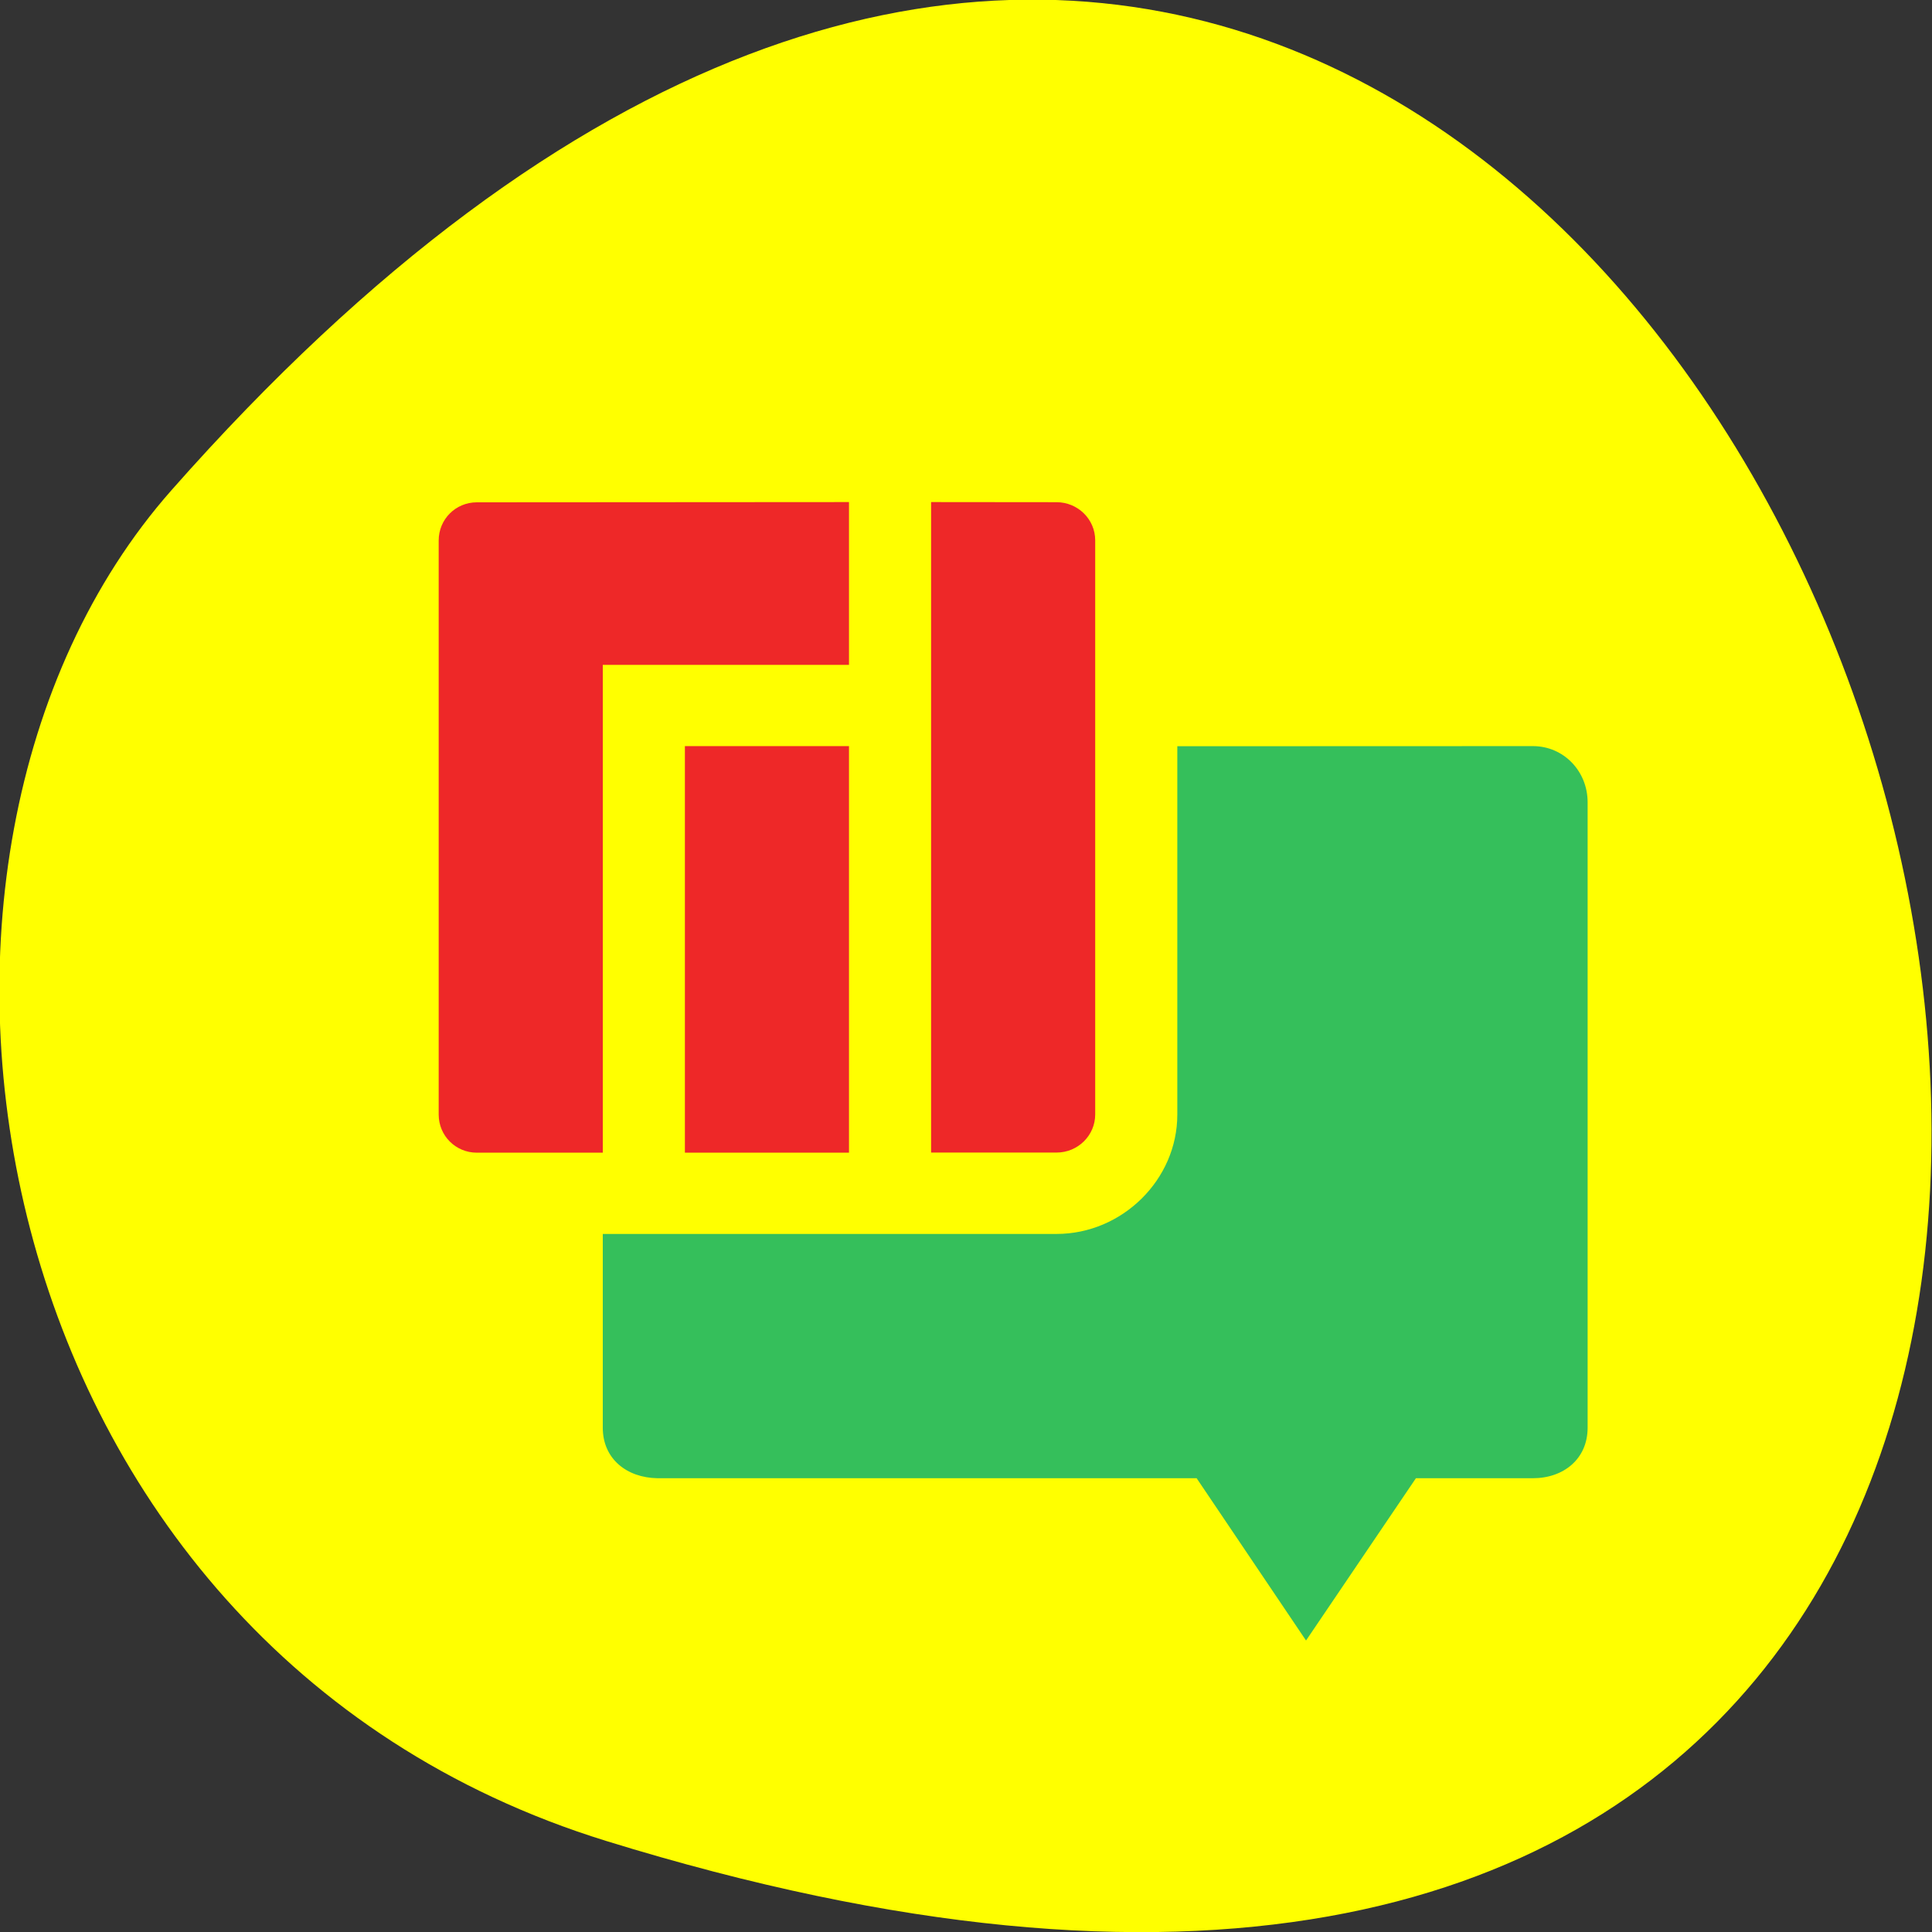 <svg xmlns="http://www.w3.org/2000/svg" viewBox="0 0 16 16"><rect x="0" y="0" width="16" height="16" fill="#333333" stroke="none"/><path d="m 5.02 15.246 c 19.453 6.01 9.727 -26.29 -3.602 -11.184 c -2.672 3.03 -1.641 9.563 3.602 11.184" fill="#ff0"/><path d="m 9.75 6.18 v 3.051 c 0 0.539 -0.457 0.988 -1 0.988 h -3.758 v 1.605 c 0 0.258 0.199 0.414 0.453 0.418 h 4.465 l 0.906 1.344 l 0.91 -1.344 h 0.969 c 0.254 0 0.453 -0.16 0.453 -0.418 v -5.18 c 0 -0.258 -0.199 -0.465 -0.453 -0.465" fill="#35bf5b"/><path d="m 3.949 4.16 c -0.176 0 -0.316 0.141 -0.316 0.316 v 4.754 c 0 0.176 0.141 0.316 0.316 0.316 h 1.043 v -4.04 h 2.039 v -1.348 m 0.68 0 v 5.387 h 1.039 c 0.176 0 0.32 -0.141 0.32 -0.316 v -4.754 c 0 -0.176 -0.145 -0.316 -0.32 -0.316 m -3.078 2.02 v 3.367 h 1.359 v -3.367" fill="#ee2828"/></svg>